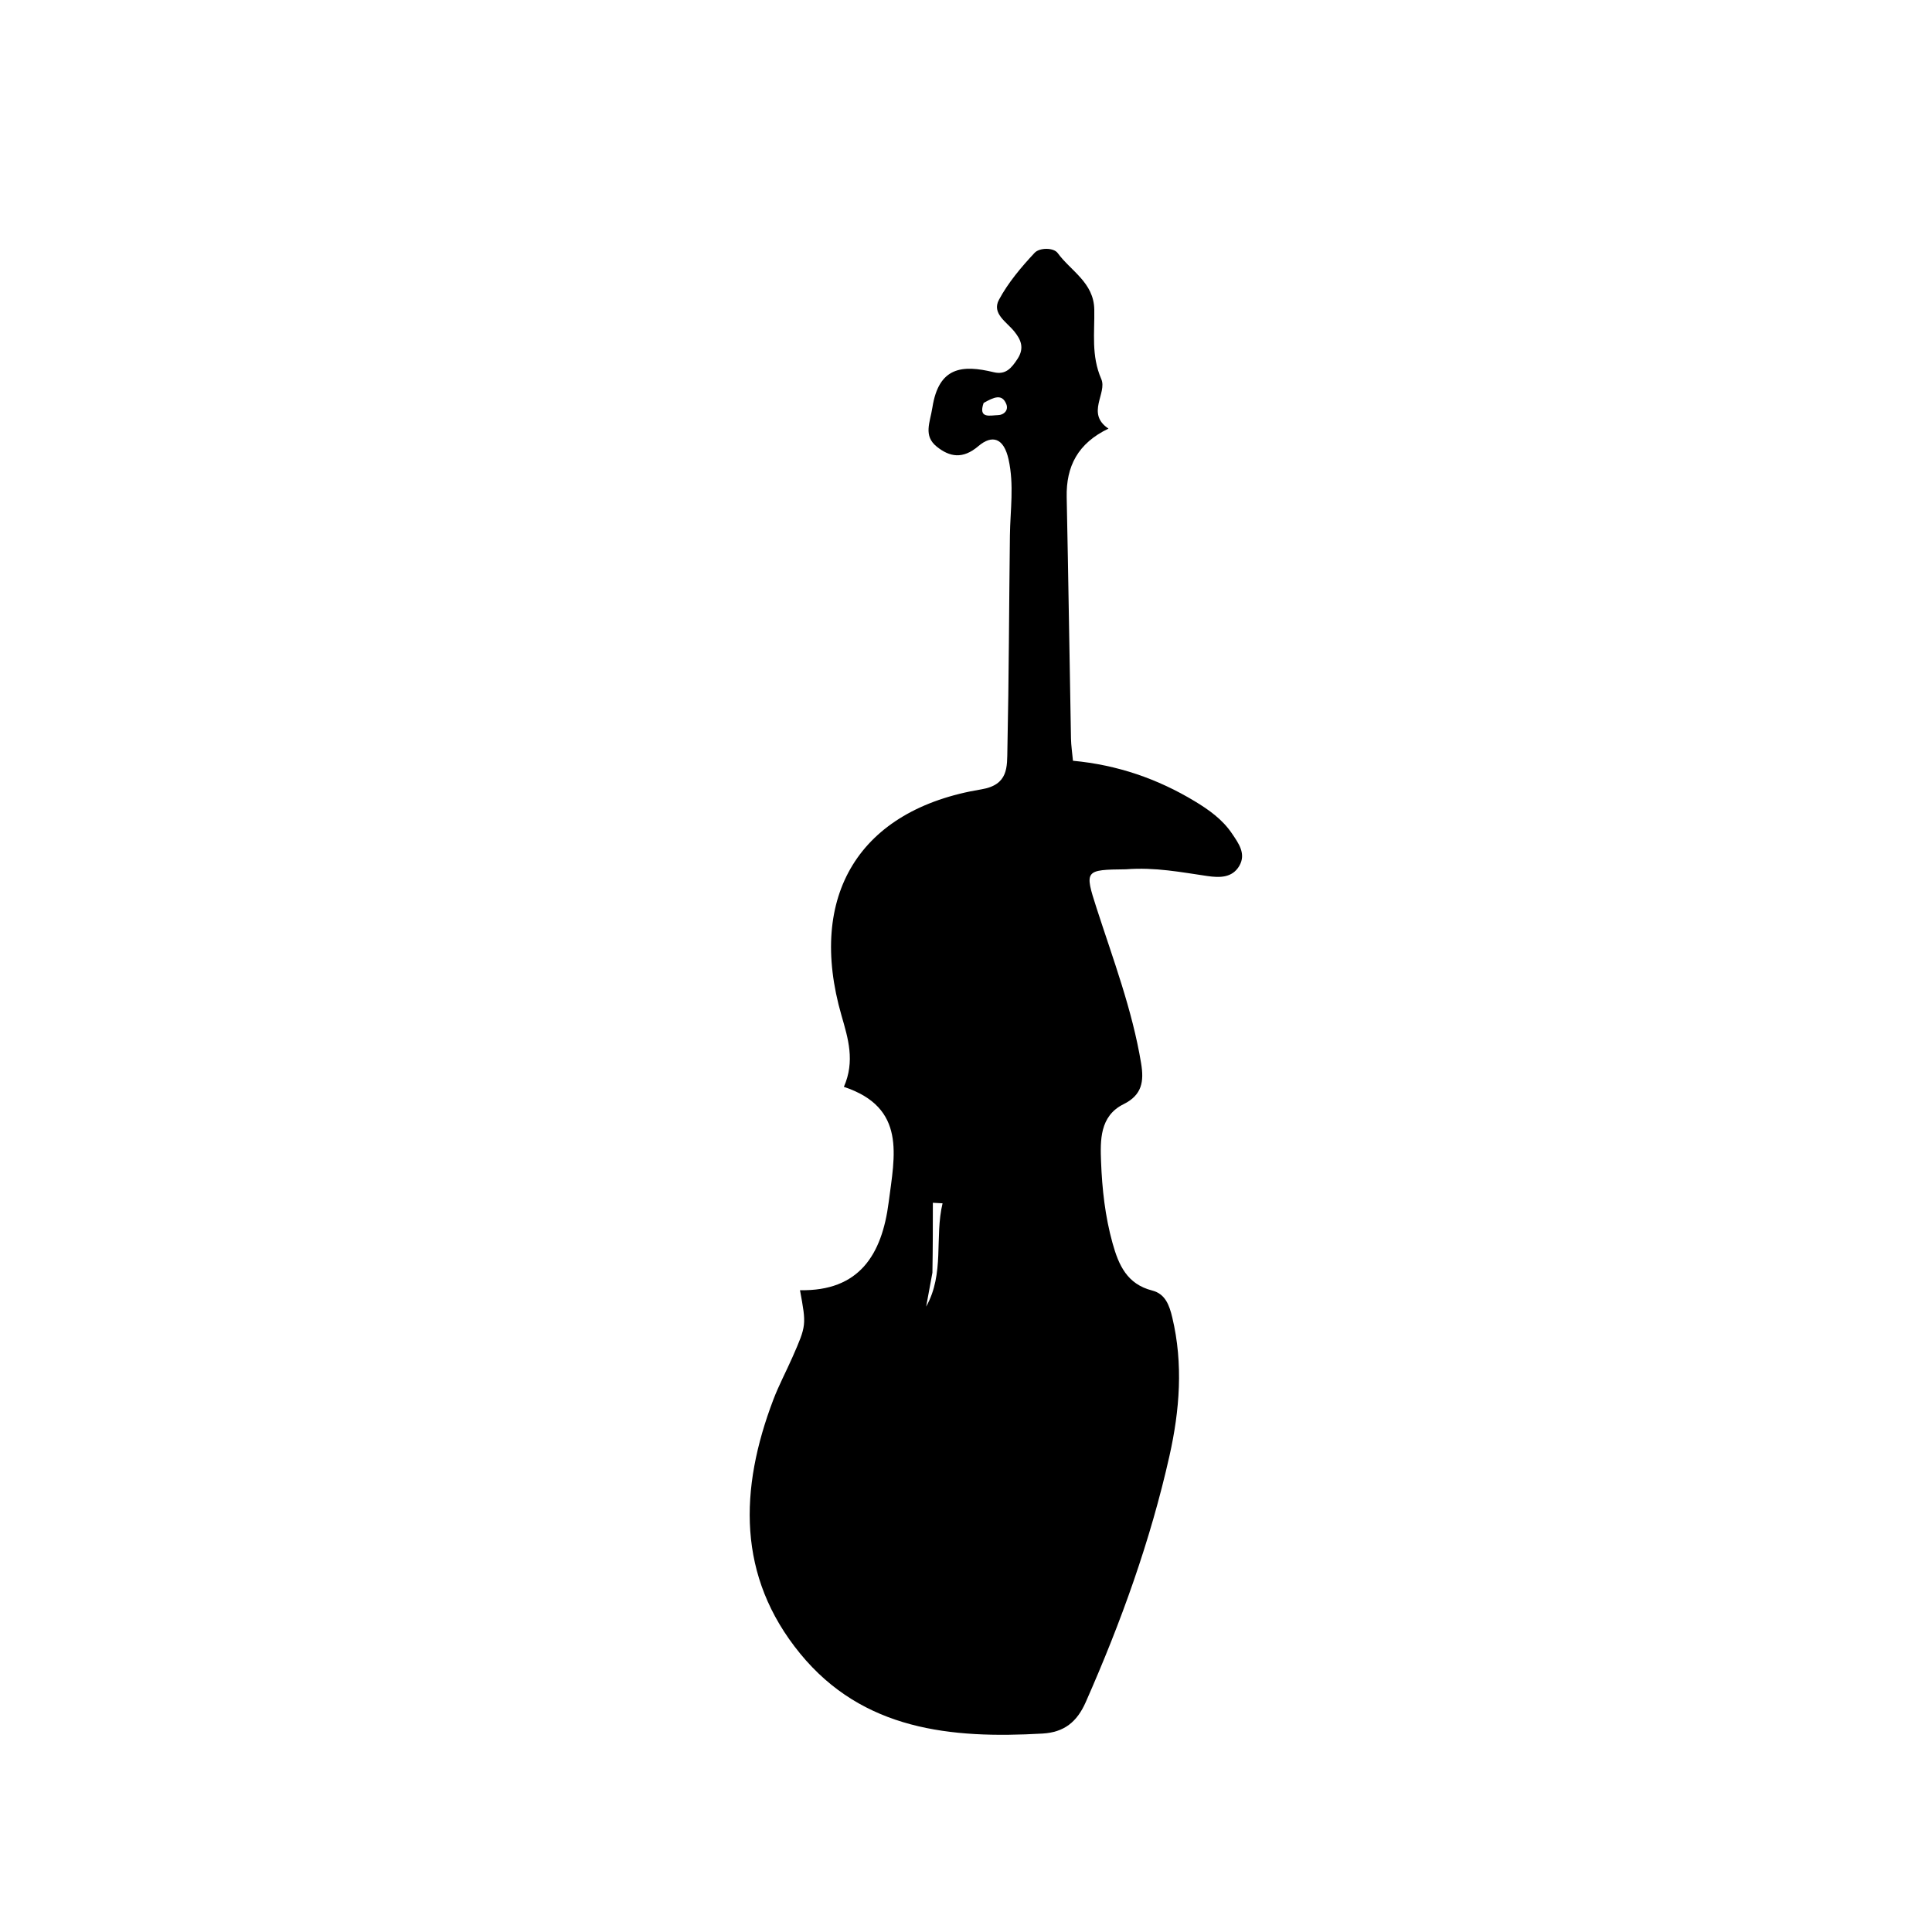 <svg version="1.1" id="Layer_1" xmlns="http://www.w3.org/2000/svg" xmlns:xlink="http://www.w3.org/1999/xlink" x="0px" y="0px"
	 width="100%" viewBox="0 0 352 352" enable-background="new 0 0 352 352" xml:space="preserve">
<path fill="#000000" opacity="1" stroke="none" 
	d="
M205.145,158.382 
	C197.636,158.468 197.552,158.521 199.789,165.449 
	C202.806,174.787 206.293,183.978 207.905,193.731 
	C208.453,197.045 208.077,199.508 204.705,201.177 
	C200.33,203.343 200.46,207.826 200.607,211.676 
	C200.795,216.628 201.343,221.611 202.695,226.476 
	C203.828,230.555 205.361,233.958 209.923,235.126 
	C212.33,235.742 213.053,237.826 213.583,240.042 
	C215.605,248.504 214.927,256.98 213.066,265.269 
	C209.593,280.742 204.223,295.614 197.813,310.124 
	C196.217,313.737 193.881,315.618 189.934,315.845 
	C173.278,316.801 157.224,315.245 145.791,301.283 
	C134.242,287.18 134.72,271.254 140.895,255.015 
	C141.9,252.374 143.242,249.862 144.382,247.27 
	C146.939,241.452 146.928,241.447 145.754,235.066 
	C156.526,235.283 160.686,228.635 161.914,219.029 
	C162.999,210.551 165.17,201.803 153.751,198.02 
	C155.81,193.321 154.514,189.185 153.314,185.017 
	C147.016,163.151 156.563,147.479 178.791,143.816 
	C183.771,142.995 183.474,139.698 183.541,136.544 
	C183.818,123.552 183.841,110.555 184.001,97.561 
	C184.058,92.936 184.793,88.362 183.751,83.685 
	C182.884,79.795 180.794,79.123 178.24,81.294 
	C175.424,83.689 173.039,83.28 170.669,81.375 
	C168.187,79.379 169.446,76.997 169.877,74.246 
	C171.037,66.847 175.279,66.415 181.049,67.815 
	C183.209,68.34 184.276,67.095 185.393,65.379 
	C186.702,63.366 185.967,61.847 184.814,60.408 
	C183.398,58.639 180.649,57.132 182.008,54.606 
	C183.686,51.488 186.058,48.673 188.495,46.068 
	C189.418,45.08 191.976,45.101 192.704,46.102 
	C195.093,49.384 199.277,51.468 199.373,56.379 
	C199.455,60.595 198.782,64.779 200.646,69.054 
	C201.771,71.634 197.8,75.328 201.958,78.09 
	C196.374,80.768 194.229,84.965 194.345,90.575 
	C194.649,105.229 194.857,119.885 195.127,134.539 
	C195.151,135.84 195.353,137.137 195.488,138.606 
	C203.58,139.363 210.901,141.89 217.674,145.981 
	C220.252,147.538 222.715,149.287 224.429,151.822 
	C225.633,153.604 227.102,155.55 225.78,157.781 
	C224.496,159.947 222.238,159.935 219.988,159.61 
	C215.218,158.921 210.468,157.967 205.145,158.382 
M169.881,231.875 
	C169.501,233.937 169.12,235.998 168.74,238.06 
	C172.13,232.009 170.245,225.462 171.73,219.236 
	C171.14,219.204 170.551,219.172 169.962,219.14 
	C169.962,223.098 169.962,227.056 169.881,231.875 
M179.211,73.415 
	C178.183,76.361 180.427,75.663 181.822,75.635 
	C182.935,75.613 183.77,74.733 183.355,73.659 
	C182.588,71.677 181.09,72.351 179.211,73.415 
z"/>
</svg>